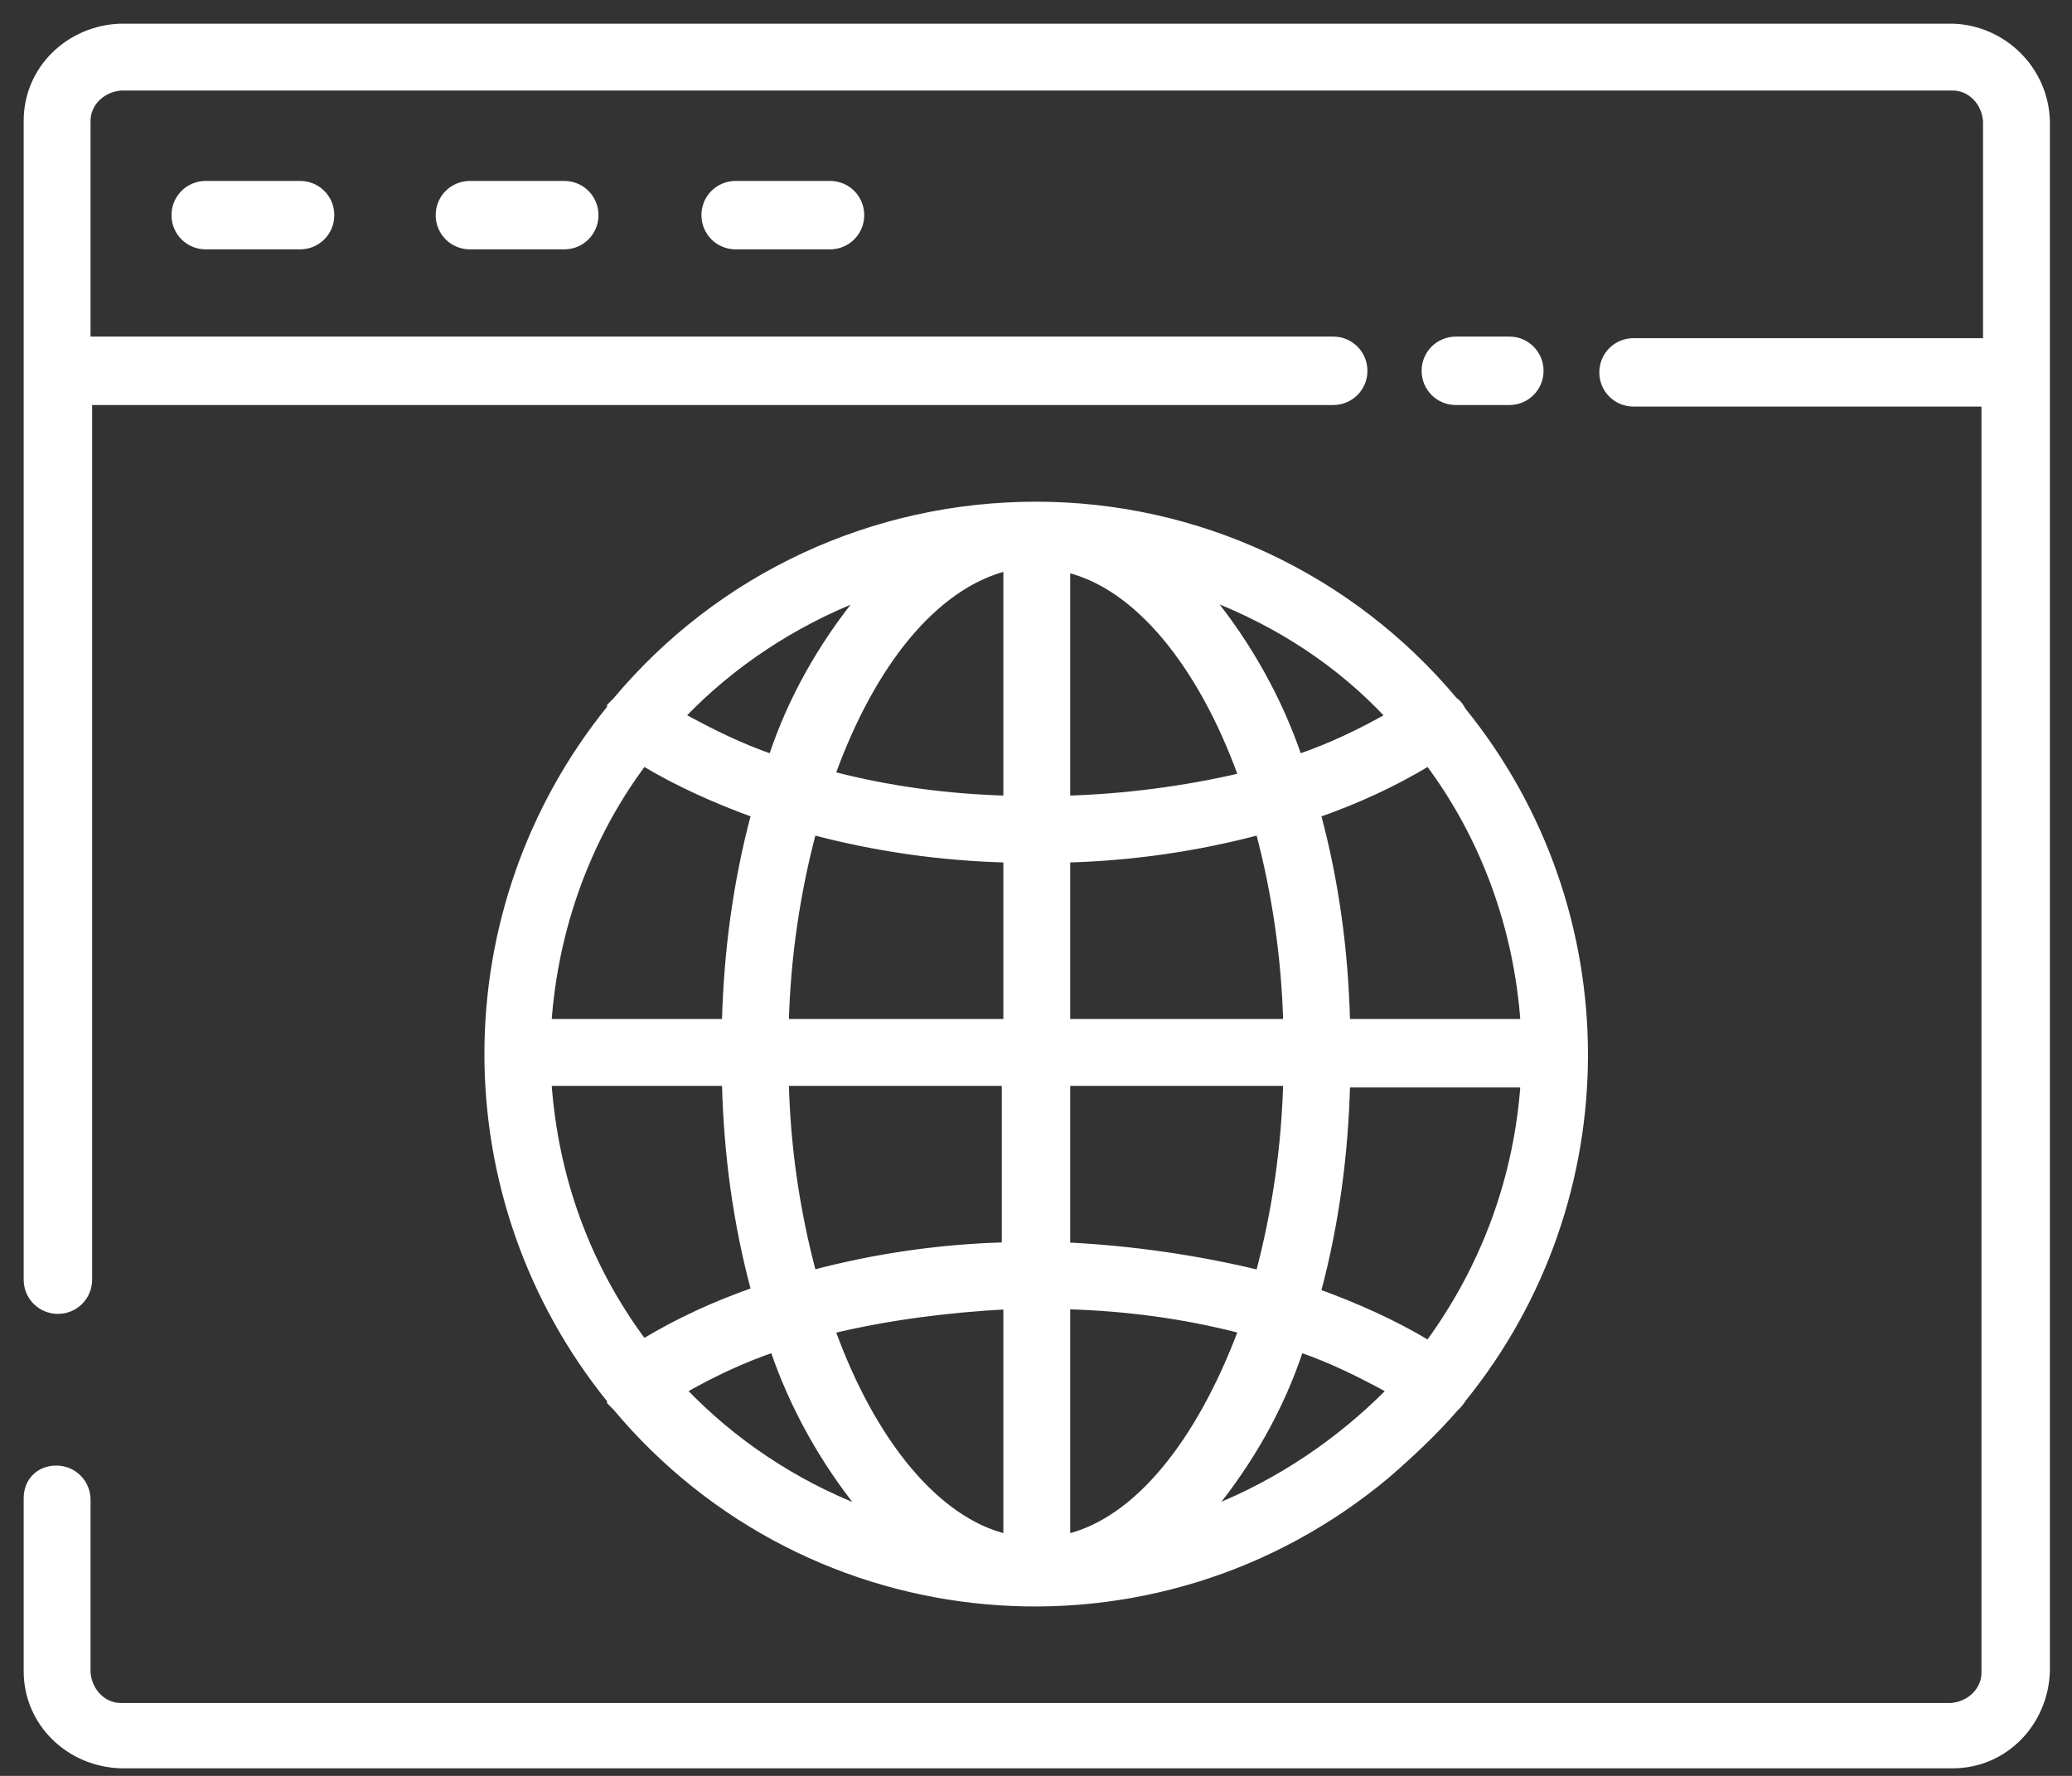 <svg width="70" height="60" viewBox="0 0 70 60" fill="none" xmlns="http://www.w3.org/2000/svg">
    <rect x="0" y="0" width="70" height="60" fill="#333333" stroke="none"/>
    <path d="M50.991 13.584C51.577 13.584 52.047 13.115 52.047 12.528C52.047 11.942 51.577 11.472 50.991 11.472H49.184C48.598 11.472 48.128 11.942 48.128 12.528C48.128 13.115 48.598 13.584 49.184 13.584H50.991Z" fill="white" stroke="white" stroke-width="0.2"/>
    <path d="M65.975 0.9V0.9H65.972H4.081V0.9L4.078 0.9C2.328 0.955 0.9 2.323 0.9 4.081V43.234C0.9 43.821 1.37 44.291 1.956 44.291C2.543 44.291 3.013 43.821 3.013 43.234V13.584H45.041C45.627 13.584 46.097 13.115 46.097 12.528C46.097 11.942 45.627 11.472 45.041 11.472H2.959V4.081C2.959 3.504 3.441 3.011 4.085 2.959H65.972C66.549 2.959 67.043 3.441 67.094 4.085V11.525H55.188C54.601 11.525 54.131 11.995 54.131 12.581C54.131 13.168 54.601 13.637 55.188 13.637H67.041V56.516C67.041 57.093 66.559 57.586 65.915 57.638H4.081C3.504 57.638 3.011 57.156 2.959 56.512V50.672C2.959 50.085 2.49 49.616 1.903 49.616C1.614 49.616 1.361 49.717 1.182 49.897C1.002 50.077 0.9 50.329 0.9 50.619V56.462C0.9 58.221 2.328 59.589 4.078 59.644L4.078 59.644H4.081H65.972C67.73 59.644 69.098 58.216 69.153 56.466V56.462L69.153 4.081L69.153 4.078C69.098 2.324 67.674 0.955 65.975 0.9Z" fill="white" stroke="white" stroke-width="0.2"/>
    <path d="M20.639 23.826L20.609 23.855V23.897V23.915C15.084 30.741 15.084 40.481 20.609 47.307V47.325V47.366L20.639 47.396L20.795 47.552C27.365 55.401 39.008 56.414 46.858 49.846L46.859 49.844C47.657 49.153 48.457 48.407 49.151 47.606L49.156 47.601C49.254 47.503 49.366 47.391 49.428 47.274C54.921 40.493 54.921 30.782 49.428 24.002C49.399 23.945 49.358 23.878 49.31 23.816C49.265 23.758 49.208 23.697 49.143 23.659C45.618 19.448 40.442 17.05 35 17.05C29.5 17.05 24.32 19.452 20.795 23.67L20.639 23.826ZM48.256 25.782C50.154 28.326 51.242 31.374 51.468 34.528H45.51C45.451 32.142 45.139 29.806 44.524 27.52C45.848 27.056 47.077 26.492 48.256 25.782ZM51.468 36.641C51.242 39.794 50.154 42.791 48.255 45.386C47.074 44.676 45.799 44.113 44.524 43.65C45.139 41.362 45.451 38.977 45.51 36.641H51.468ZM21.744 45.333C19.846 42.79 18.758 39.792 18.532 36.587H24.49C24.549 38.973 24.861 41.309 25.476 43.596C24.152 44.06 22.923 44.623 21.744 45.333ZM24.49 34.528H18.532C18.759 31.374 19.846 28.326 21.744 25.782C22.925 26.492 24.201 27.055 25.476 27.519C24.861 29.806 24.549 32.192 24.49 34.528ZM36.056 34.528V29.041C38.23 28.982 40.403 28.672 42.526 28.11C43.083 30.216 43.391 32.372 43.451 34.528H36.056ZM36.056 26.982V19.241C37.232 19.527 38.353 20.32 39.353 21.511C40.367 22.719 41.251 24.33 41.934 26.216C39.99 26.668 37.999 26.924 36.056 26.982ZM28.119 26.165C29.476 22.414 31.573 19.814 33.997 19.19V26.982C32.004 26.924 30.061 26.667 28.119 26.165ZM27.474 28.11C29.598 28.672 31.773 28.982 33.997 29.041V34.528H26.549C26.609 32.372 26.917 30.216 27.474 28.11ZM33.944 42.074C31.77 42.134 29.597 42.444 27.474 43.006C26.917 40.9 26.608 38.793 26.549 36.587H33.944V42.074ZM33.997 44.137V51.928C32.821 51.642 31.7 50.848 30.701 49.658C29.686 48.45 28.802 46.838 28.119 44.952C30.012 44.5 32.003 44.244 33.997 44.137ZM36.056 51.928V44.134C38.049 44.192 39.992 44.448 41.933 44.95C41.225 46.837 40.341 48.45 39.333 49.658C38.34 50.849 37.231 51.642 36.056 51.928ZM42.526 43.008C40.402 42.496 38.23 42.186 36.056 42.077V36.587H43.451C43.391 38.745 43.083 40.901 42.526 43.008ZM43.882 25.576C43.224 23.643 42.2 21.805 40.893 20.19C43.195 21.078 45.255 22.426 46.901 24.192C45.954 24.732 44.918 25.223 43.882 25.576ZM29.05 20.195C27.745 21.803 26.722 23.597 26.065 25.576C25.032 25.223 24.042 24.732 23.05 24.19C24.741 22.428 26.798 21.082 29.05 20.195ZM23.101 46.977C24.047 46.436 25.082 45.946 26.119 45.592C26.776 47.525 27.8 49.363 29.106 50.978C26.807 50.087 24.747 48.695 23.101 46.977ZM46.949 46.977C45.257 48.693 43.2 50.083 40.951 50.974C42.255 49.365 43.279 47.571 43.935 45.593C44.968 45.946 45.957 46.436 46.949 46.977Z" fill="white" stroke="white" stroke-width="0.2"/>
    <path d="M6.95 6.213C6.364 6.213 5.894 6.682 5.894 7.269C5.894 7.855 6.364 8.325 6.95 8.325H10.137C10.724 8.325 11.194 7.855 11.194 7.269C11.194 6.682 10.724 6.213 10.137 6.213H6.95Z" fill="white" stroke="white" stroke-width="0.2"/>
    <path d="M15.875 6.213C15.289 6.213 14.819 6.682 14.819 7.269C14.819 7.855 15.289 8.325 15.875 8.325H19.062C19.649 8.325 20.119 7.855 20.119 7.269C20.119 6.682 19.649 6.213 19.062 6.213H15.875Z" fill="white" stroke="white" stroke-width="0.2"/>
    <path d="M24.853 6.213C24.267 6.213 23.797 6.682 23.797 7.269C23.797 7.855 24.267 8.325 24.853 8.325H28.041C28.627 8.325 29.097 7.855 29.097 7.269C29.097 6.682 28.627 6.213 28.041 6.213H24.853Z" fill="white" stroke="white" stroke-width="0.2"/>
</svg>
